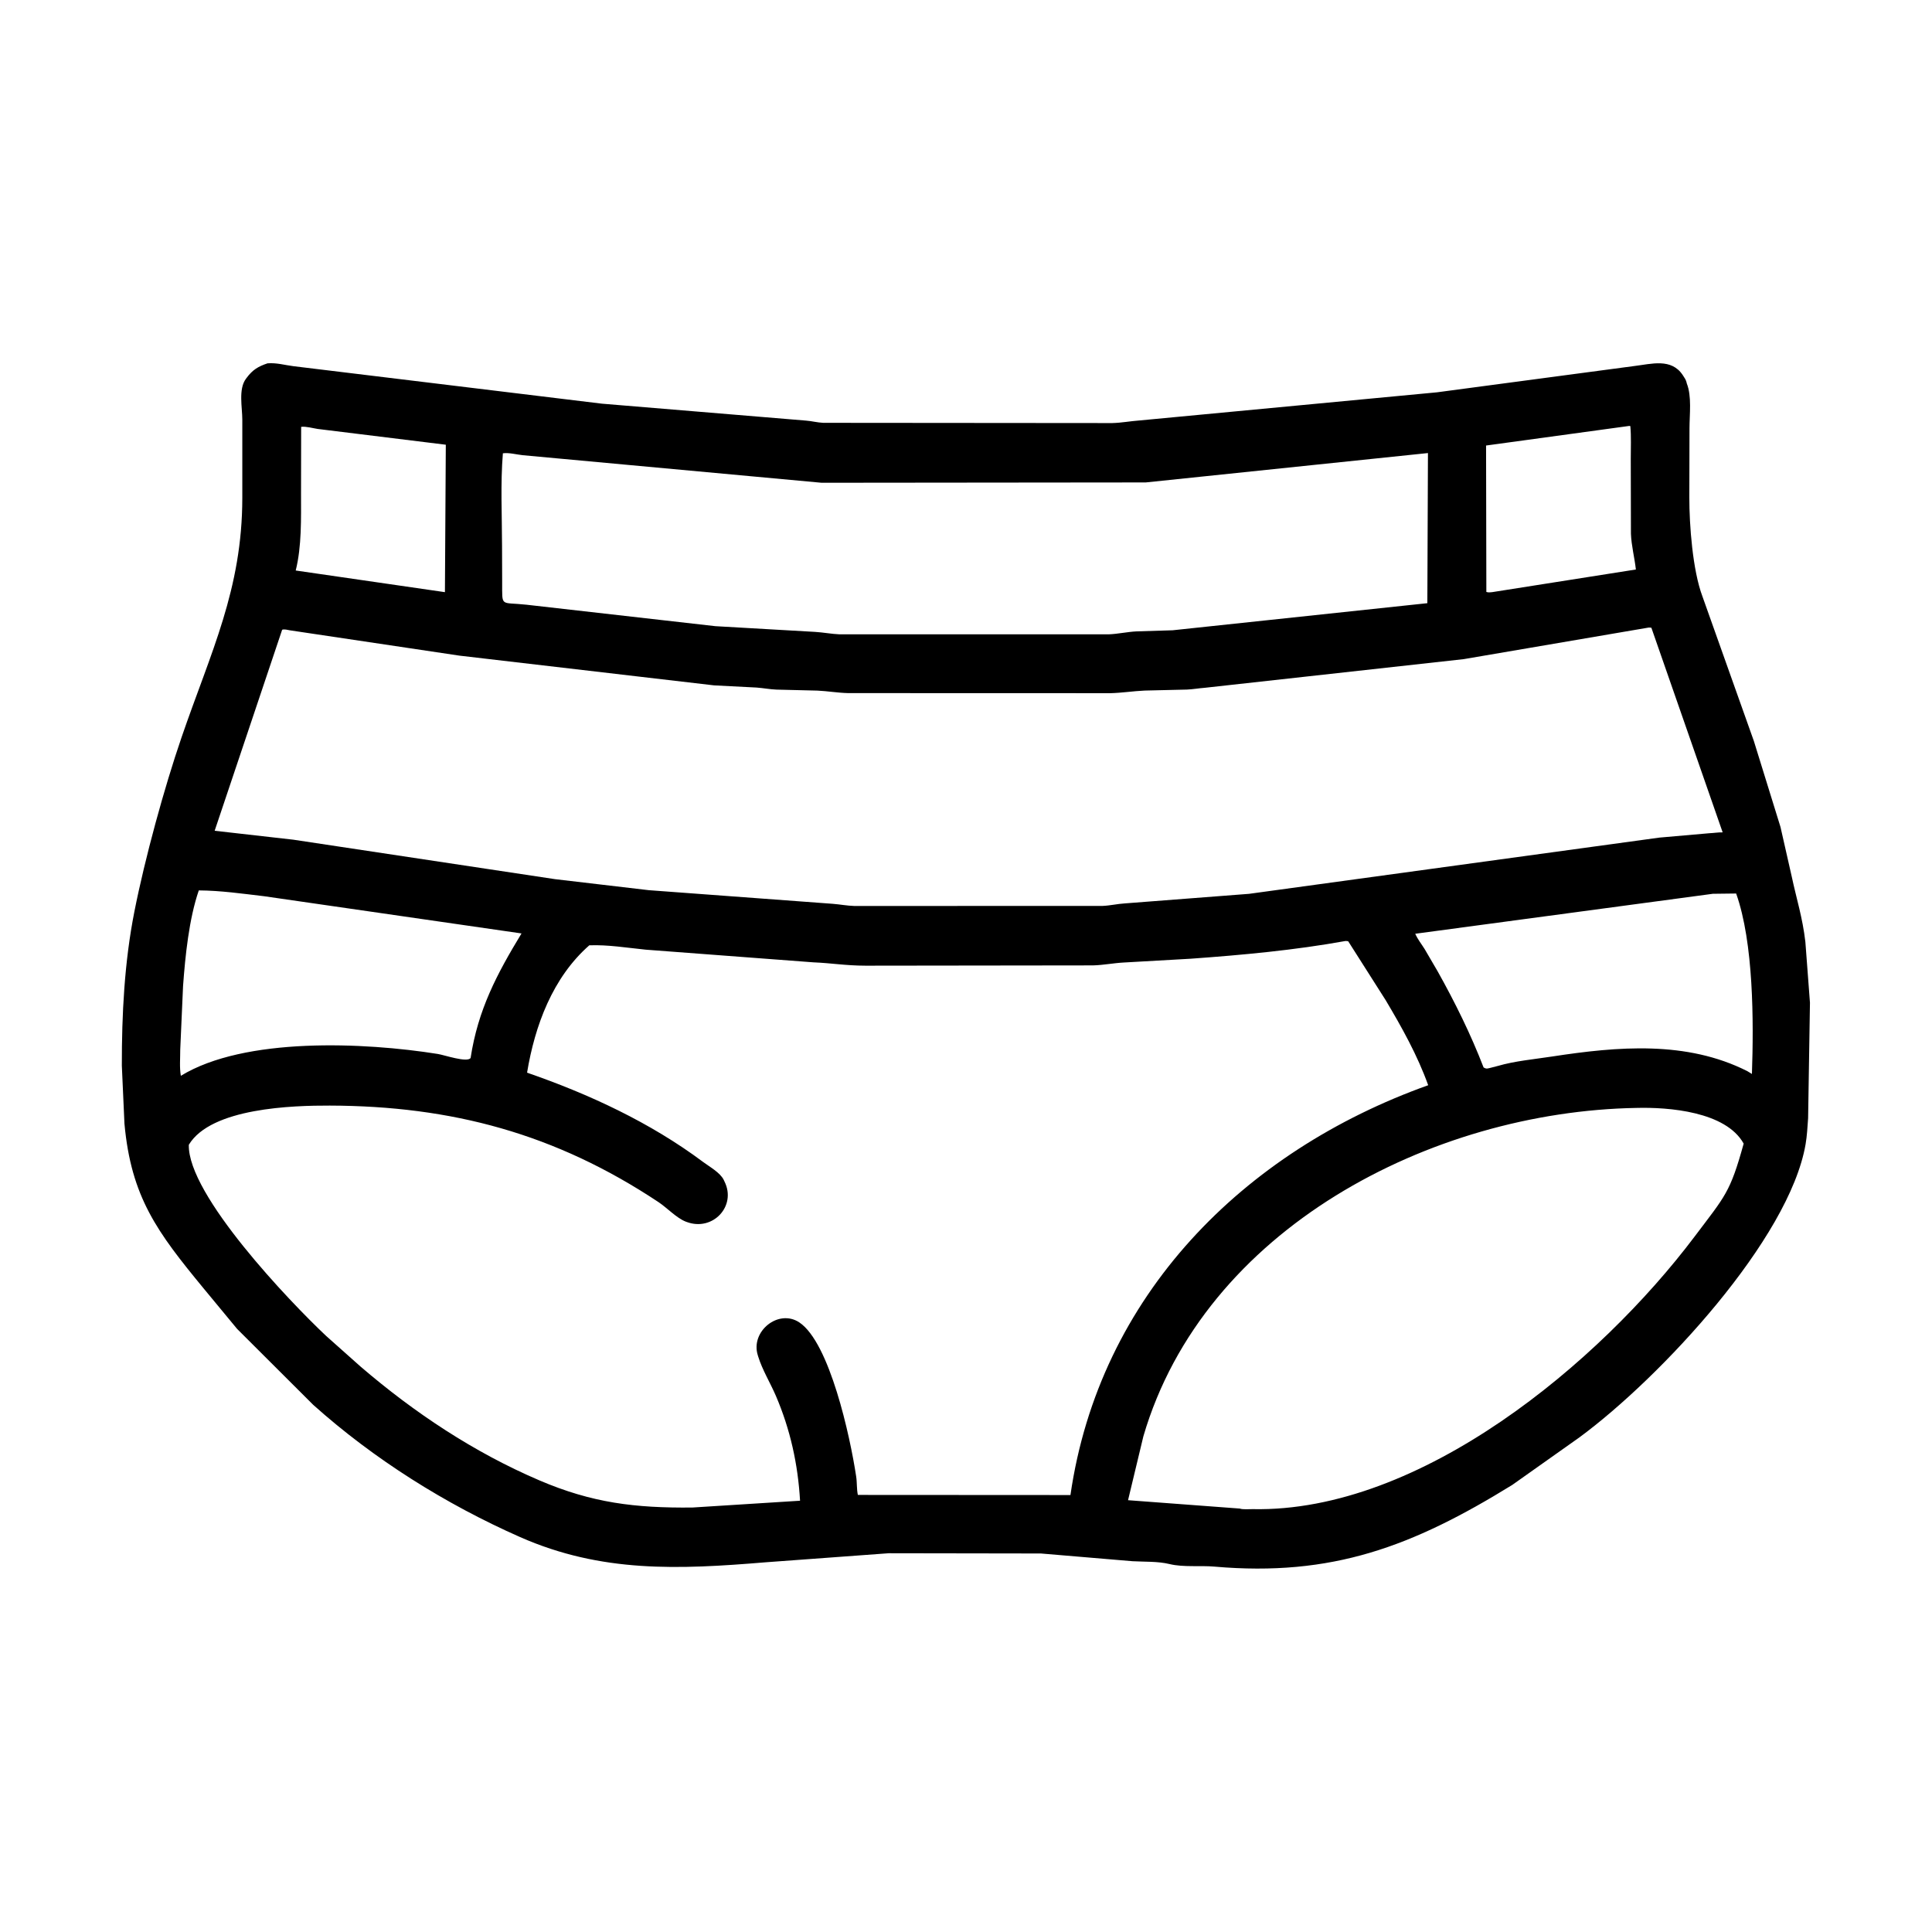 <svg width="48" height="48" viewBox="0 0 48 48" fill="none" xmlns="http://www.w3.org/2000/svg">
<path d="M39.242 35.71L37.571 36.893C35.088 38.425 33.096 39.177 30.172 38.922C29.818 38.891 29.402 38.942 29.059 38.859C28.767 38.788 28.436 38.805 28.137 38.788L25.862 38.596L22.078 38.59L19.017 38.815C16.859 38.994 14.943 39.08 12.919 38.187C11.071 37.371 9.288 36.252 7.781 34.902L5.89 33.015L5.057 32.008C3.907 30.612 3.259 29.746 3.092 27.918L3.027 26.476C3.025 25.201 3.091 23.905 3.338 22.652C3.6 21.326 4.081 19.57 4.512 18.315C5.24 16.194 6.019 14.643 6.02 12.369L6.02 10.424C6.02 10.126 5.92 9.669 6.108 9.414L6.128 9.387C6.277 9.187 6.414 9.105 6.646 9.027C6.874 9.009 7.07 9.07 7.292 9.098L14.953 10.029L20.027 10.45C20.169 10.461 20.305 10.498 20.452 10.505L27.633 10.511C27.863 10.506 28.085 10.462 28.313 10.446L35.701 9.747L40.617 9.092C41.026 9.043 41.526 8.892 41.807 9.319L41.822 9.342C41.854 9.392 41.882 9.43 41.898 9.487L41.908 9.527C42.034 9.843 41.976 10.291 41.975 10.634L41.971 12.358C41.97 13.043 42.053 14.169 42.296 14.816L43.574 18.41L44.236 20.547L44.514 21.773C44.634 22.336 44.785 22.8 44.854 23.402L44.968 24.913L44.922 27.782C44.906 27.996 44.896 28.218 44.859 28.43C44.453 30.784 41.267 34.216 39.242 35.71ZM40.479 10.582L36.921 11.069L36.928 14.707C36.984 14.723 37.013 14.717 37.07 14.712L40.643 14.149C40.61 13.854 40.531 13.555 40.52 13.26L40.516 11.395C40.515 11.129 40.53 10.852 40.505 10.586L40.479 10.582ZM7.482 10.605L7.479 12.262C7.479 12.876 7.498 13.572 7.347 14.174L11.054 14.712L11.076 11.049L7.893 10.657C7.772 10.639 7.601 10.589 7.482 10.605ZM12.494 11.262C12.432 12.016 12.472 12.797 12.473 13.555L12.476 14.46C12.48 15.097 12.421 14.952 13.081 15.024L17.773 15.557L20.248 15.699C20.453 15.711 20.654 15.751 20.858 15.76L27.543 15.76C27.779 15.751 28.009 15.697 28.245 15.686L29.134 15.659L35.462 14.986L35.477 11.256L28.465 11.986L20.412 11.994L12.985 11.309C12.834 11.293 12.643 11.241 12.494 11.262ZM40.947 15.594L36.366 16.376L29.933 17.088C29.785 17.099 29.642 17.125 29.492 17.132L28.44 17.157C28.154 17.17 27.875 17.215 27.586 17.222L21.072 17.22C20.815 17.214 20.566 17.17 20.309 17.158L19.289 17.133C19.122 17.126 18.961 17.094 18.796 17.082L17.743 17.028L11.414 16.289L7.202 15.66C7.142 15.65 7.068 15.626 7.01 15.646L5.333 20.64L7.289 20.862L13.793 21.843L16.116 22.116L20.689 22.455C20.871 22.469 21.047 22.504 21.23 22.509L27.394 22.507C27.581 22.5 27.759 22.456 27.944 22.445L31.033 22.207L41.227 20.81L42.471 20.701C42.581 20.697 42.689 20.677 42.799 20.68L41.028 15.596C41.001 15.594 40.973 15.588 40.947 15.594ZM4.939 22.122C4.695 22.832 4.602 23.754 4.548 24.497L4.478 26.076C4.479 26.286 4.457 26.521 4.493 26.728C6.079 25.759 9.053 25.894 10.881 26.186C11.037 26.211 11.61 26.408 11.692 26.285C11.876 25.083 12.345 24.2 12.957 23.191L6.559 22.266C6.021 22.203 5.481 22.125 4.939 22.122ZM42.555 22.206L35.161 23.199C35.224 23.34 35.313 23.449 35.394 23.578L35.716 24.129C36.15 24.904 36.539 25.691 36.859 26.52C36.934 26.567 36.965 26.544 37.047 26.526L37.209 26.484C37.638 26.359 38.124 26.316 38.567 26.248C40.184 26 41.902 25.848 43.413 26.613L43.526 26.682C43.571 25.379 43.569 23.422 43.134 22.199L42.555 22.206ZM33.427 23.379C32.161 23.608 30.865 23.727 29.583 23.819L27.929 23.913C27.669 23.926 27.417 23.978 27.155 23.985L21.504 23.992C21.012 23.991 20.663 23.928 20.209 23.909L16.04 23.594C15.581 23.548 15.104 23.468 14.641 23.486C13.729 24.287 13.288 25.483 13.095 26.65C14.639 27.184 16.16 27.89 17.473 28.872C17.632 28.99 17.891 29.133 17.98 29.312L18 29.355C18.305 29.967 17.707 30.601 17.06 30.359L17.035 30.35C16.805 30.259 16.572 30.007 16.36 29.866C13.802 28.167 11.225 27.477 8.194 27.468C7.283 27.465 5.244 27.522 4.691 28.442C4.66 29.687 7.207 32.348 8.101 33.189L8.96 33.954C10.296 35.101 11.778 36.085 13.4 36.779C14.706 37.338 15.774 37.469 17.204 37.454L19.877 37.285C19.825 36.379 19.635 35.515 19.276 34.678C19.137 34.355 18.941 34.038 18.837 33.703L18.826 33.666C18.643 33.076 19.342 32.511 19.859 32.855C20.611 33.355 21.122 35.688 21.271 36.681C21.295 36.835 21.281 36.987 21.313 37.141L26.595 37.144C27.312 32.184 30.891 28.603 35.483 26.962C35.217 26.22 34.829 25.526 34.427 24.85L33.496 23.386C33.473 23.382 33.451 23.377 33.427 23.379ZM40.653 27.526C35.562 27.616 29.916 30.526 28.407 35.684L28.026 37.272L30.803 37.48C30.876 37.508 31.032 37.492 31.12 37.494C35.3 37.581 39.741 33.854 42.099 30.726C42.867 29.707 42.983 29.634 43.321 28.413C42.879 27.616 41.456 27.504 40.653 27.526Z" fill="black"/>
</svg>
